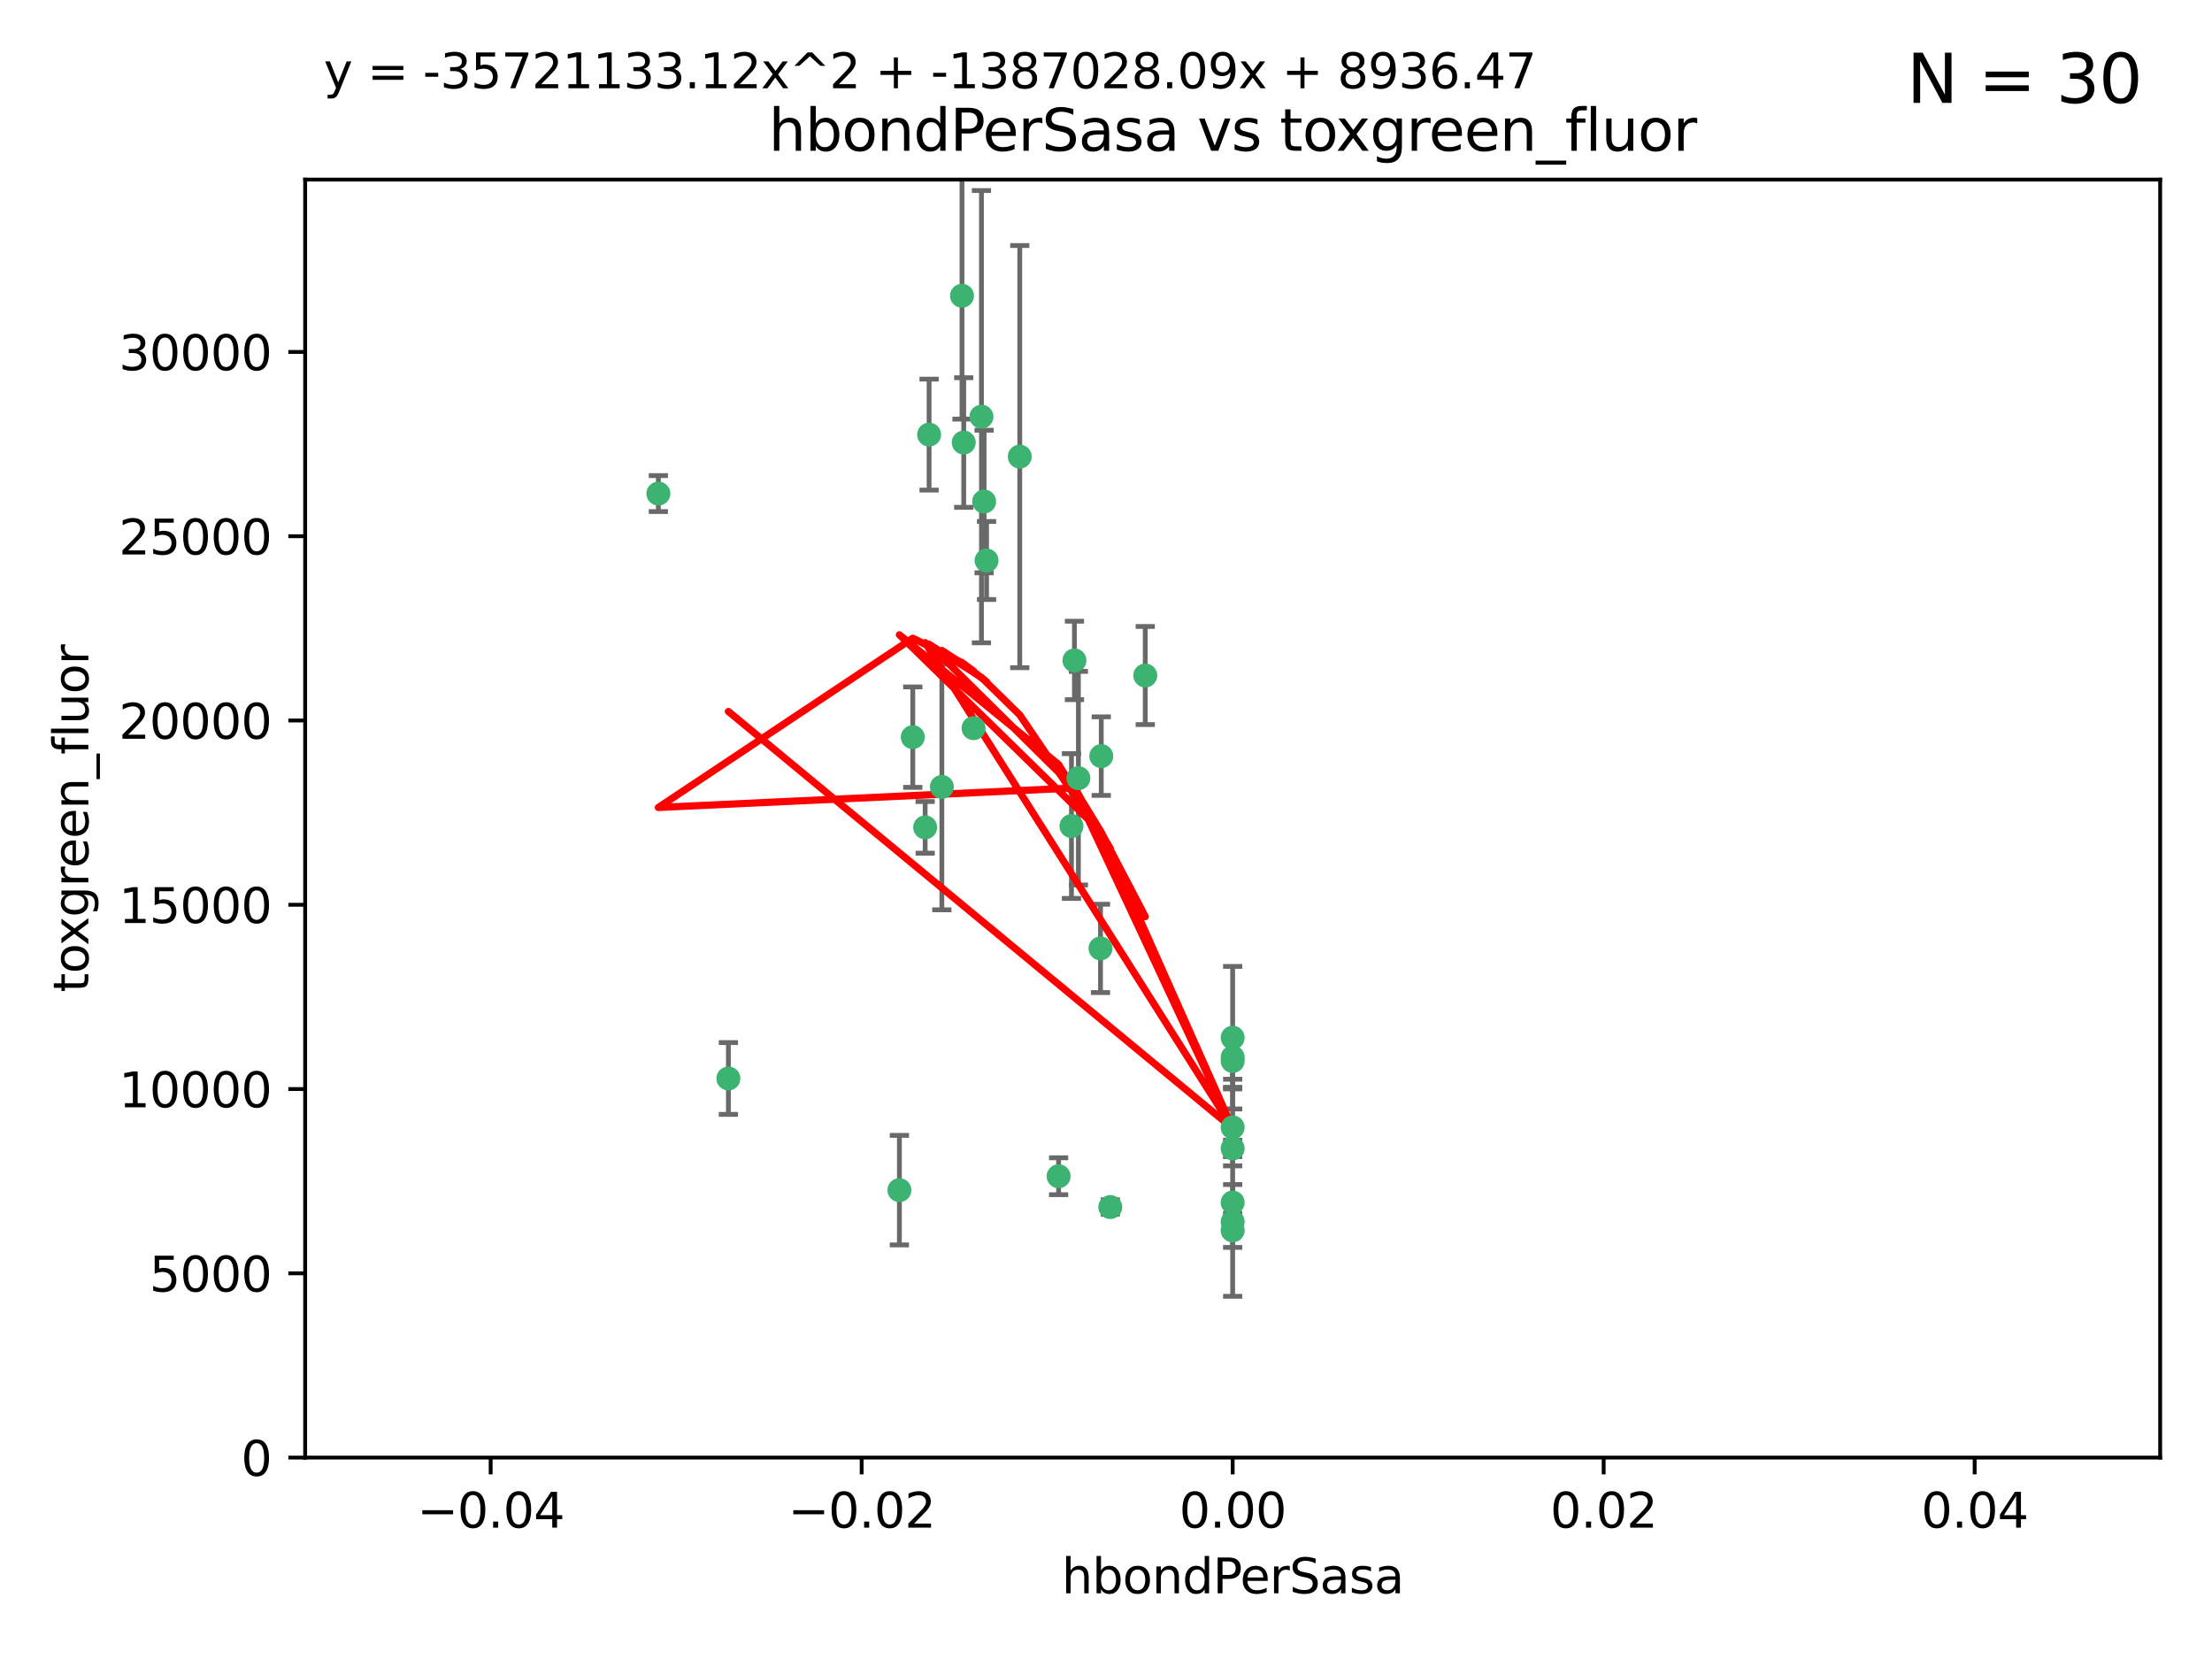 <?xml version="1.0" encoding="utf-8" standalone="no"?>
<!DOCTYPE svg PUBLIC "-//W3C//DTD SVG 1.1//EN"
  "http://www.w3.org/Graphics/SVG/1.1/DTD/svg11.dtd">
<svg xmlns:xlink="http://www.w3.org/1999/xlink" width="460.8pt" height="345.6pt" viewBox="0 0 460.8 345.6" xmlns="http://www.w3.org/2000/svg" version="1.1">
 <defs>
  <style type="text/css">*{stroke-linejoin: round; stroke-linecap: butt}</style>
 </defs>
 <g id="figure_1">
  <g id="patch_1">
   <path d="M 0 345.6 
L 460.8 345.6 
L 460.8 0 
L 0 0 
z
" style="fill: #ffffff"/>
  </g>
  <g id="axes_1">
   <g id="patch_2">
    <path d="M 63.571 303.64 
L 450 303.64 
L 450 37.411 
L 63.571 37.411 
z
" style="fill: #ffffff"/>
   </g>
   <g id="PathCollection_1">
    <defs>
     <path id="m0cd41b488f" d="M 0 1.118 
C 0.297 1.118 0.581 1 0.791 0.791 
C 1 0.581 1.118 0.297 1.118 0 
C 1.118 -0.297 1 -0.581 0.791 -0.791 
C 0.581 -1 0.297 -1.118 0 -1.118 
C -0.297 -1.118 -0.581 -1 -0.791 -0.791 
C -1 -0.581 -1.118 -0.297 -1.118 0 
C -1.118 0.297 -1 0.581 -0.791 0.791 
C -0.581 1 -0.297 1.118 0 1.118 
z
" style="stroke: #3cb371"/>
    </defs>
    <g clip-path="url(#pc33c1c8385)">
     <use xlink:href="#m0cd41b488f" x="200.763" y="92.187" style="fill: #3cb371; stroke: #3cb371"/>
     <use xlink:href="#m0cd41b488f" x="202.808" y="151.693" style="fill: #3cb371; stroke: #3cb371"/>
     <use xlink:href="#m0cd41b488f" x="196.206" y="163.936" style="fill: #3cb371; stroke: #3cb371"/>
     <use xlink:href="#m0cd41b488f" x="205.007" y="104.476" style="fill: #3cb371; stroke: #3cb371"/>
     <use xlink:href="#m0cd41b488f" x="205.518" y="116.762" style="fill: #3cb371; stroke: #3cb371"/>
     <use xlink:href="#m0cd41b488f" x="200.398" y="61.614" style="fill: #3cb371; stroke: #3cb371"/>
     <use xlink:href="#m0cd41b488f" x="190.148" y="153.559" style="fill: #3cb371; stroke: #3cb371"/>
     <use xlink:href="#m0cd41b488f" x="137.148" y="102.821" style="fill: #3cb371; stroke: #3cb371"/>
     <use xlink:href="#m0cd41b488f" x="223.825" y="137.58" style="fill: #3cb371; stroke: #3cb371"/>
     <use xlink:href="#m0cd41b488f" x="193.547" y="90.534" style="fill: #3cb371; stroke: #3cb371"/>
     <use xlink:href="#m0cd41b488f" x="204.456" y="86.8" style="fill: #3cb371; stroke: #3cb371"/>
     <use xlink:href="#m0cd41b488f" x="212.436" y="95.121" style="fill: #3cb371; stroke: #3cb371"/>
     <use xlink:href="#m0cd41b488f" x="231.293" y="251.452" style="fill: #3cb371; stroke: #3cb371"/>
     <use xlink:href="#m0cd41b488f" x="220.527" y="245.034" style="fill: #3cb371; stroke: #3cb371"/>
     <use xlink:href="#m0cd41b488f" x="187.361" y="247.93" style="fill: #3cb371; stroke: #3cb371"/>
     <use xlink:href="#m0cd41b488f" x="229.414" y="157.513" style="fill: #3cb371; stroke: #3cb371"/>
     <use xlink:href="#m0cd41b488f" x="223.205" y="172.082" style="fill: #3cb371; stroke: #3cb371"/>
     <use xlink:href="#m0cd41b488f" x="256.786" y="234.855" style="fill: #3cb371; stroke: #3cb371"/>
     <use xlink:href="#m0cd41b488f" x="192.729" y="172.356" style="fill: #3cb371; stroke: #3cb371"/>
     <use xlink:href="#m0cd41b488f" x="256.786" y="254.514" style="fill: #3cb371; stroke: #3cb371"/>
     <use xlink:href="#m0cd41b488f" x="256.786" y="216.17" style="fill: #3cb371; stroke: #3cb371"/>
     <use xlink:href="#m0cd41b488f" x="224.65" y="162.105" style="fill: #3cb371; stroke: #3cb371"/>
     <use xlink:href="#m0cd41b488f" x="238.58" y="140.722" style="fill: #3cb371; stroke: #3cb371"/>
     <use xlink:href="#m0cd41b488f" x="229.252" y="197.571" style="fill: #3cb371; stroke: #3cb371"/>
     <use xlink:href="#m0cd41b488f" x="256.786" y="221.023" style="fill: #3cb371; stroke: #3cb371"/>
     <use xlink:href="#m0cd41b488f" x="151.737" y="224.667" style="fill: #3cb371; stroke: #3cb371"/>
     <use xlink:href="#m0cd41b488f" x="256.786" y="239.234" style="fill: #3cb371; stroke: #3cb371"/>
     <use xlink:href="#m0cd41b488f" x="256.786" y="250.509" style="fill: #3cb371; stroke: #3cb371"/>
     <use xlink:href="#m0cd41b488f" x="256.786" y="220.252" style="fill: #3cb371; stroke: #3cb371"/>
     <use xlink:href="#m0cd41b488f" x="256.786" y="256.316" style="fill: #3cb371; stroke: #3cb371"/>
    </g>
   </g>
   <g id="matplotlib.axis_1">
    <g id="xtick_1">
     <g id="line2d_1">
      <defs>
       <path id="md365353fd5" d="M 0 0 
L 0 3.5 
" style="stroke: #000000; stroke-width: 0.8"/>
      </defs>
      <g>
       <use xlink:href="#md365353fd5" x="102.214" y="303.64" style="stroke: #000000; stroke-width: 0.8"/>
      </g>
     </g>
     <g id="text_1">
      <!-- −0.04 -->
      <g transform="translate(86.891 318.238)scale(0.1 -0.1)">
       <defs>
        <path id="DejaVuSans-2212" d="M 678 2272 
L 4684 2272 
L 4684 1741 
L 678 1741 
L 678 2272 
z
" transform="scale(0.016)"/>
        <path id="DejaVuSans-30" d="M 2034 4250 
Q 1547 4250 1301 3770 
Q 1056 3291 1056 2328 
Q 1056 1369 1301 889 
Q 1547 409 2034 409 
Q 2525 409 2770 889 
Q 3016 1369 3016 2328 
Q 3016 3291 2770 3770 
Q 2525 4250 2034 4250 
z
M 2034 4750 
Q 2819 4750 3233 4129 
Q 3647 3509 3647 2328 
Q 3647 1150 3233 529 
Q 2819 -91 2034 -91 
Q 1250 -91 836 529 
Q 422 1150 422 2328 
Q 422 3509 836 4129 
Q 1250 4750 2034 4750 
z
" transform="scale(0.016)"/>
        <path id="DejaVuSans-2e" d="M 684 794 
L 1344 794 
L 1344 0 
L 684 0 
L 684 794 
z
" transform="scale(0.016)"/>
        <path id="DejaVuSans-34" d="M 2419 4116 
L 825 1625 
L 2419 1625 
L 2419 4116 
z
M 2253 4666 
L 3047 4666 
L 3047 1625 
L 3713 1625 
L 3713 1100 
L 3047 1100 
L 3047 0 
L 2419 0 
L 2419 1100 
L 313 1100 
L 313 1709 
L 2253 4666 
z
" transform="scale(0.016)"/>
       </defs>
       <use xlink:href="#DejaVuSans-2212"/>
       <use xlink:href="#DejaVuSans-30" x="83.789"/>
       <use xlink:href="#DejaVuSans-2e" x="147.412"/>
       <use xlink:href="#DejaVuSans-30" x="179.199"/>
       <use xlink:href="#DejaVuSans-34" x="242.822"/>
      </g>
     </g>
    </g>
    <g id="xtick_2">
     <g id="line2d_2">
      <g>
       <use xlink:href="#md365353fd5" x="179.5" y="303.64" style="stroke: #000000; stroke-width: 0.8"/>
      </g>
     </g>
     <g id="text_2">
      <!-- −0.02 -->
      <g transform="translate(164.177 318.238)scale(0.1 -0.1)">
       <defs>
        <path id="DejaVuSans-32" d="M 1228 531 
L 3431 531 
L 3431 0 
L 469 0 
L 469 531 
Q 828 903 1448 1529 
Q 2069 2156 2228 2338 
Q 2531 2678 2651 2914 
Q 2772 3150 2772 3378 
Q 2772 3750 2511 3984 
Q 2250 4219 1831 4219 
Q 1534 4219 1204 4116 
Q 875 4013 500 3803 
L 500 4441 
Q 881 4594 1212 4672 
Q 1544 4750 1819 4750 
Q 2544 4750 2975 4387 
Q 3406 4025 3406 3419 
Q 3406 3131 3298 2873 
Q 3191 2616 2906 2266 
Q 2828 2175 2409 1742 
Q 1991 1309 1228 531 
z
" transform="scale(0.016)"/>
       </defs>
       <use xlink:href="#DejaVuSans-2212"/>
       <use xlink:href="#DejaVuSans-30" x="83.789"/>
       <use xlink:href="#DejaVuSans-2e" x="147.412"/>
       <use xlink:href="#DejaVuSans-30" x="179.199"/>
       <use xlink:href="#DejaVuSans-32" x="242.822"/>
      </g>
     </g>
    </g>
    <g id="xtick_3">
     <g id="line2d_3">
      <g>
       <use xlink:href="#md365353fd5" x="256.786" y="303.64" style="stroke: #000000; stroke-width: 0.8"/>
      </g>
     </g>
     <g id="text_3">
      <!-- 0.00 -->
      <g transform="translate(245.653 318.238)scale(0.1 -0.1)">
       <use xlink:href="#DejaVuSans-30"/>
       <use xlink:href="#DejaVuSans-2e" x="63.623"/>
       <use xlink:href="#DejaVuSans-30" x="95.41"/>
       <use xlink:href="#DejaVuSans-30" x="159.033"/>
      </g>
     </g>
    </g>
    <g id="xtick_4">
     <g id="line2d_4">
      <g>
       <use xlink:href="#md365353fd5" x="334.071" y="303.64" style="stroke: #000000; stroke-width: 0.8"/>
      </g>
     </g>
     <g id="text_4">
      <!-- 0.02 -->
      <g transform="translate(322.939 318.238)scale(0.1 -0.1)">
       <use xlink:href="#DejaVuSans-30"/>
       <use xlink:href="#DejaVuSans-2e" x="63.623"/>
       <use xlink:href="#DejaVuSans-30" x="95.41"/>
       <use xlink:href="#DejaVuSans-32" x="159.033"/>
      </g>
     </g>
    </g>
    <g id="xtick_5">
     <g id="line2d_5">
      <g>
       <use xlink:href="#md365353fd5" x="411.357" y="303.64" style="stroke: #000000; stroke-width: 0.8"/>
      </g>
     </g>
     <g id="text_5">
      <!-- 0.04 -->
      <g transform="translate(400.224 318.238)scale(0.1 -0.1)">
       <use xlink:href="#DejaVuSans-30"/>
       <use xlink:href="#DejaVuSans-2e" x="63.623"/>
       <use xlink:href="#DejaVuSans-30" x="95.41"/>
       <use xlink:href="#DejaVuSans-34" x="159.033"/>
      </g>
     </g>
    </g>
    <g id="text_6">
     <!-- hbondPerSasa -->
     <g transform="translate(221.168 331.917)scale(0.1 -0.1)">
      <defs>
       <path id="DejaVuSans-68" d="M 3513 2113 
L 3513 0 
L 2938 0 
L 2938 2094 
Q 2938 2591 2744 2837 
Q 2550 3084 2163 3084 
Q 1697 3084 1428 2787 
Q 1159 2491 1159 1978 
L 1159 0 
L 581 0 
L 581 4863 
L 1159 4863 
L 1159 2956 
Q 1366 3272 1645 3428 
Q 1925 3584 2291 3584 
Q 2894 3584 3203 3211 
Q 3513 2838 3513 2113 
z
" transform="scale(0.016)"/>
       <path id="DejaVuSans-62" d="M 3116 1747 
Q 3116 2381 2855 2742 
Q 2594 3103 2138 3103 
Q 1681 3103 1420 2742 
Q 1159 2381 1159 1747 
Q 1159 1113 1420 752 
Q 1681 391 2138 391 
Q 2594 391 2855 752 
Q 3116 1113 3116 1747 
z
M 1159 2969 
Q 1341 3281 1617 3432 
Q 1894 3584 2278 3584 
Q 2916 3584 3314 3078 
Q 3713 2572 3713 1747 
Q 3713 922 3314 415 
Q 2916 -91 2278 -91 
Q 1894 -91 1617 61 
Q 1341 213 1159 525 
L 1159 0 
L 581 0 
L 581 4863 
L 1159 4863 
L 1159 2969 
z
" transform="scale(0.016)"/>
       <path id="DejaVuSans-6f" d="M 1959 3097 
Q 1497 3097 1228 2736 
Q 959 2375 959 1747 
Q 959 1119 1226 758 
Q 1494 397 1959 397 
Q 2419 397 2687 759 
Q 2956 1122 2956 1747 
Q 2956 2369 2687 2733 
Q 2419 3097 1959 3097 
z
M 1959 3584 
Q 2709 3584 3137 3096 
Q 3566 2609 3566 1747 
Q 3566 888 3137 398 
Q 2709 -91 1959 -91 
Q 1206 -91 779 398 
Q 353 888 353 1747 
Q 353 2609 779 3096 
Q 1206 3584 1959 3584 
z
" transform="scale(0.016)"/>
       <path id="DejaVuSans-6e" d="M 3513 2113 
L 3513 0 
L 2938 0 
L 2938 2094 
Q 2938 2591 2744 2837 
Q 2550 3084 2163 3084 
Q 1697 3084 1428 2787 
Q 1159 2491 1159 1978 
L 1159 0 
L 581 0 
L 581 3500 
L 1159 3500 
L 1159 2956 
Q 1366 3272 1645 3428 
Q 1925 3584 2291 3584 
Q 2894 3584 3203 3211 
Q 3513 2838 3513 2113 
z
" transform="scale(0.016)"/>
       <path id="DejaVuSans-64" d="M 2906 2969 
L 2906 4863 
L 3481 4863 
L 3481 0 
L 2906 0 
L 2906 525 
Q 2725 213 2448 61 
Q 2172 -91 1784 -91 
Q 1150 -91 751 415 
Q 353 922 353 1747 
Q 353 2572 751 3078 
Q 1150 3584 1784 3584 
Q 2172 3584 2448 3432 
Q 2725 3281 2906 2969 
z
M 947 1747 
Q 947 1113 1208 752 
Q 1469 391 1925 391 
Q 2381 391 2643 752 
Q 2906 1113 2906 1747 
Q 2906 2381 2643 2742 
Q 2381 3103 1925 3103 
Q 1469 3103 1208 2742 
Q 947 2381 947 1747 
z
" transform="scale(0.016)"/>
       <path id="DejaVuSans-50" d="M 1259 4147 
L 1259 2394 
L 2053 2394 
Q 2494 2394 2734 2622 
Q 2975 2850 2975 3272 
Q 2975 3691 2734 3919 
Q 2494 4147 2053 4147 
L 1259 4147 
z
M 628 4666 
L 2053 4666 
Q 2838 4666 3239 4311 
Q 3641 3956 3641 3272 
Q 3641 2581 3239 2228 
Q 2838 1875 2053 1875 
L 1259 1875 
L 1259 0 
L 628 0 
L 628 4666 
z
" transform="scale(0.016)"/>
       <path id="DejaVuSans-65" d="M 3597 1894 
L 3597 1613 
L 953 1613 
Q 991 1019 1311 708 
Q 1631 397 2203 397 
Q 2534 397 2845 478 
Q 3156 559 3463 722 
L 3463 178 
Q 3153 47 2828 -22 
Q 2503 -91 2169 -91 
Q 1331 -91 842 396 
Q 353 884 353 1716 
Q 353 2575 817 3079 
Q 1281 3584 2069 3584 
Q 2775 3584 3186 3129 
Q 3597 2675 3597 1894 
z
M 3022 2063 
Q 3016 2534 2758 2815 
Q 2500 3097 2075 3097 
Q 1594 3097 1305 2825 
Q 1016 2553 972 2059 
L 3022 2063 
z
" transform="scale(0.016)"/>
       <path id="DejaVuSans-72" d="M 2631 2963 
Q 2534 3019 2420 3045 
Q 2306 3072 2169 3072 
Q 1681 3072 1420 2755 
Q 1159 2438 1159 1844 
L 1159 0 
L 581 0 
L 581 3500 
L 1159 3500 
L 1159 2956 
Q 1341 3275 1631 3429 
Q 1922 3584 2338 3584 
Q 2397 3584 2469 3576 
Q 2541 3569 2628 3553 
L 2631 2963 
z
" transform="scale(0.016)"/>
       <path id="DejaVuSans-53" d="M 3425 4513 
L 3425 3897 
Q 3066 4069 2747 4153 
Q 2428 4238 2131 4238 
Q 1616 4238 1336 4038 
Q 1056 3838 1056 3469 
Q 1056 3159 1242 3001 
Q 1428 2844 1947 2747 
L 2328 2669 
Q 3034 2534 3370 2195 
Q 3706 1856 3706 1288 
Q 3706 609 3251 259 
Q 2797 -91 1919 -91 
Q 1588 -91 1214 -16 
Q 841 59 441 206 
L 441 856 
Q 825 641 1194 531 
Q 1563 422 1919 422 
Q 2459 422 2753 634 
Q 3047 847 3047 1241 
Q 3047 1584 2836 1778 
Q 2625 1972 2144 2069 
L 1759 2144 
Q 1053 2284 737 2584 
Q 422 2884 422 3419 
Q 422 4038 858 4394 
Q 1294 4750 2059 4750 
Q 2388 4750 2728 4690 
Q 3069 4631 3425 4513 
z
" transform="scale(0.016)"/>
       <path id="DejaVuSans-61" d="M 2194 1759 
Q 1497 1759 1228 1600 
Q 959 1441 959 1056 
Q 959 750 1161 570 
Q 1363 391 1709 391 
Q 2188 391 2477 730 
Q 2766 1069 2766 1631 
L 2766 1759 
L 2194 1759 
z
M 3341 1997 
L 3341 0 
L 2766 0 
L 2766 531 
Q 2569 213 2275 61 
Q 1981 -91 1556 -91 
Q 1019 -91 701 211 
Q 384 513 384 1019 
Q 384 1609 779 1909 
Q 1175 2209 1959 2209 
L 2766 2209 
L 2766 2266 
Q 2766 2663 2505 2880 
Q 2244 3097 1772 3097 
Q 1472 3097 1187 3025 
Q 903 2953 641 2809 
L 641 3341 
Q 956 3463 1253 3523 
Q 1550 3584 1831 3584 
Q 2591 3584 2966 3190 
Q 3341 2797 3341 1997 
z
" transform="scale(0.016)"/>
       <path id="DejaVuSans-73" d="M 2834 3397 
L 2834 2853 
Q 2591 2978 2328 3040 
Q 2066 3103 1784 3103 
Q 1356 3103 1142 2972 
Q 928 2841 928 2578 
Q 928 2378 1081 2264 
Q 1234 2150 1697 2047 
L 1894 2003 
Q 2506 1872 2764 1633 
Q 3022 1394 3022 966 
Q 3022 478 2636 193 
Q 2250 -91 1575 -91 
Q 1294 -91 989 -36 
Q 684 19 347 128 
L 347 722 
Q 666 556 975 473 
Q 1284 391 1588 391 
Q 1994 391 2212 530 
Q 2431 669 2431 922 
Q 2431 1156 2273 1281 
Q 2116 1406 1581 1522 
L 1381 1569 
Q 847 1681 609 1914 
Q 372 2147 372 2553 
Q 372 3047 722 3315 
Q 1072 3584 1716 3584 
Q 2034 3584 2315 3537 
Q 2597 3491 2834 3397 
z
" transform="scale(0.016)"/>
      </defs>
      <use xlink:href="#DejaVuSans-68"/>
      <use xlink:href="#DejaVuSans-62" x="63.379"/>
      <use xlink:href="#DejaVuSans-6f" x="126.855"/>
      <use xlink:href="#DejaVuSans-6e" x="188.037"/>
      <use xlink:href="#DejaVuSans-64" x="251.416"/>
      <use xlink:href="#DejaVuSans-50" x="314.893"/>
      <use xlink:href="#DejaVuSans-65" x="371.57"/>
      <use xlink:href="#DejaVuSans-72" x="433.094"/>
      <use xlink:href="#DejaVuSans-53" x="474.207"/>
      <use xlink:href="#DejaVuSans-61" x="537.684"/>
      <use xlink:href="#DejaVuSans-73" x="598.963"/>
      <use xlink:href="#DejaVuSans-61" x="651.062"/>
     </g>
    </g>
   </g>
   <g id="matplotlib.axis_2">
    <g id="ytick_1">
     <g id="line2d_6">
      <defs>
       <path id="m3ab02317d0" d="M 0 0 
L -3.5 0 
" style="stroke: #000000; stroke-width: 0.8"/>
      </defs>
      <g>
       <use xlink:href="#m3ab02317d0" x="63.571" y="303.64" style="stroke: #000000; stroke-width: 0.8"/>
      </g>
     </g>
     <g id="text_7">
      <!-- 0 -->
      <g transform="translate(50.209 307.439)scale(0.1 -0.1)">
       <use xlink:href="#DejaVuSans-30"/>
      </g>
     </g>
    </g>
    <g id="ytick_2">
     <g id="line2d_7">
      <g>
       <use xlink:href="#m3ab02317d0" x="63.571" y="265.253" style="stroke: #000000; stroke-width: 0.8"/>
      </g>
     </g>
     <g id="text_8">
      <!-- 5000 -->
      <g transform="translate(31.121 269.052)scale(0.1 -0.1)">
       <defs>
        <path id="DejaVuSans-35" d="M 691 4666 
L 3169 4666 
L 3169 4134 
L 1269 4134 
L 1269 2991 
Q 1406 3038 1543 3061 
Q 1681 3084 1819 3084 
Q 2600 3084 3056 2656 
Q 3513 2228 3513 1497 
Q 3513 744 3044 326 
Q 2575 -91 1722 -91 
Q 1428 -91 1123 -41 
Q 819 9 494 109 
L 494 744 
Q 775 591 1075 516 
Q 1375 441 1709 441 
Q 2250 441 2565 725 
Q 2881 1009 2881 1497 
Q 2881 1984 2565 2268 
Q 2250 2553 1709 2553 
Q 1456 2553 1204 2497 
Q 953 2441 691 2322 
L 691 4666 
z
" transform="scale(0.016)"/>
       </defs>
       <use xlink:href="#DejaVuSans-35"/>
       <use xlink:href="#DejaVuSans-30" x="63.623"/>
       <use xlink:href="#DejaVuSans-30" x="127.246"/>
       <use xlink:href="#DejaVuSans-30" x="190.869"/>
      </g>
     </g>
    </g>
    <g id="ytick_3">
     <g id="line2d_8">
      <g>
       <use xlink:href="#m3ab02317d0" x="63.571" y="226.866" style="stroke: #000000; stroke-width: 0.8"/>
      </g>
     </g>
     <g id="text_9">
      <!-- 10000 -->
      <g transform="translate(24.759 230.665)scale(0.1 -0.1)">
       <defs>
        <path id="DejaVuSans-31" d="M 794 531 
L 1825 531 
L 1825 4091 
L 703 3866 
L 703 4441 
L 1819 4666 
L 2450 4666 
L 2450 531 
L 3481 531 
L 3481 0 
L 794 0 
L 794 531 
z
" transform="scale(0.016)"/>
       </defs>
       <use xlink:href="#DejaVuSans-31"/>
       <use xlink:href="#DejaVuSans-30" x="63.623"/>
       <use xlink:href="#DejaVuSans-30" x="127.246"/>
       <use xlink:href="#DejaVuSans-30" x="190.869"/>
       <use xlink:href="#DejaVuSans-30" x="254.492"/>
      </g>
     </g>
    </g>
    <g id="ytick_4">
     <g id="line2d_9">
      <g>
       <use xlink:href="#m3ab02317d0" x="63.571" y="188.479" style="stroke: #000000; stroke-width: 0.8"/>
      </g>
     </g>
     <g id="text_10">
      <!-- 15000 -->
      <g transform="translate(24.759 192.278)scale(0.1 -0.1)">
       <use xlink:href="#DejaVuSans-31"/>
       <use xlink:href="#DejaVuSans-35" x="63.623"/>
       <use xlink:href="#DejaVuSans-30" x="127.246"/>
       <use xlink:href="#DejaVuSans-30" x="190.869"/>
       <use xlink:href="#DejaVuSans-30" x="254.492"/>
      </g>
     </g>
    </g>
    <g id="ytick_5">
     <g id="line2d_10">
      <g>
       <use xlink:href="#m3ab02317d0" x="63.571" y="150.092" style="stroke: #000000; stroke-width: 0.8"/>
      </g>
     </g>
     <g id="text_11">
      <!-- 20000 -->
      <g transform="translate(24.759 153.891)scale(0.1 -0.1)">
       <use xlink:href="#DejaVuSans-32"/>
       <use xlink:href="#DejaVuSans-30" x="63.623"/>
       <use xlink:href="#DejaVuSans-30" x="127.246"/>
       <use xlink:href="#DejaVuSans-30" x="190.869"/>
       <use xlink:href="#DejaVuSans-30" x="254.492"/>
      </g>
     </g>
    </g>
    <g id="ytick_6">
     <g id="line2d_11">
      <g>
       <use xlink:href="#m3ab02317d0" x="63.571" y="111.705" style="stroke: #000000; stroke-width: 0.8"/>
      </g>
     </g>
     <g id="text_12">
      <!-- 25000 -->
      <g transform="translate(24.759 115.504)scale(0.1 -0.1)">
       <use xlink:href="#DejaVuSans-32"/>
       <use xlink:href="#DejaVuSans-35" x="63.623"/>
       <use xlink:href="#DejaVuSans-30" x="127.246"/>
       <use xlink:href="#DejaVuSans-30" x="190.869"/>
       <use xlink:href="#DejaVuSans-30" x="254.492"/>
      </g>
     </g>
    </g>
    <g id="ytick_7">
     <g id="line2d_12">
      <g>
       <use xlink:href="#m3ab02317d0" x="63.571" y="73.317" style="stroke: #000000; stroke-width: 0.8"/>
      </g>
     </g>
     <g id="text_13">
      <!-- 30000 -->
      <g transform="translate(24.759 77.117)scale(0.1 -0.1)">
       <defs>
        <path id="DejaVuSans-33" d="M 2597 2516 
Q 3050 2419 3304 2112 
Q 3559 1806 3559 1356 
Q 3559 666 3084 287 
Q 2609 -91 1734 -91 
Q 1441 -91 1130 -33 
Q 819 25 488 141 
L 488 750 
Q 750 597 1062 519 
Q 1375 441 1716 441 
Q 2309 441 2620 675 
Q 2931 909 2931 1356 
Q 2931 1769 2642 2001 
Q 2353 2234 1838 2234 
L 1294 2234 
L 1294 2753 
L 1863 2753 
Q 2328 2753 2575 2939 
Q 2822 3125 2822 3475 
Q 2822 3834 2567 4026 
Q 2313 4219 1838 4219 
Q 1578 4219 1281 4162 
Q 984 4106 628 3988 
L 628 4550 
Q 988 4650 1302 4700 
Q 1616 4750 1894 4750 
Q 2613 4750 3031 4423 
Q 3450 4097 3450 3541 
Q 3450 3153 3228 2886 
Q 3006 2619 2597 2516 
z
" transform="scale(0.016)"/>
       </defs>
       <use xlink:href="#DejaVuSans-33"/>
       <use xlink:href="#DejaVuSans-30" x="63.623"/>
       <use xlink:href="#DejaVuSans-30" x="127.246"/>
       <use xlink:href="#DejaVuSans-30" x="190.869"/>
       <use xlink:href="#DejaVuSans-30" x="254.492"/>
      </g>
     </g>
    </g>
    <g id="text_14">
     <!-- toxgreen_fluor -->
     <g transform="translate(18.401 206.72)rotate(-90)scale(0.1 -0.1)">
      <defs>
       <path id="DejaVuSans-74" d="M 1172 4494 
L 1172 3500 
L 2356 3500 
L 2356 3053 
L 1172 3053 
L 1172 1153 
Q 1172 725 1289 603 
Q 1406 481 1766 481 
L 2356 481 
L 2356 0 
L 1766 0 
Q 1100 0 847 248 
Q 594 497 594 1153 
L 594 3053 
L 172 3053 
L 172 3500 
L 594 3500 
L 594 4494 
L 1172 4494 
z
" transform="scale(0.016)"/>
       <path id="DejaVuSans-78" d="M 3513 3500 
L 2247 1797 
L 3578 0 
L 2900 0 
L 1881 1375 
L 863 0 
L 184 0 
L 1544 1831 
L 300 3500 
L 978 3500 
L 1906 2253 
L 2834 3500 
L 3513 3500 
z
" transform="scale(0.016)"/>
       <path id="DejaVuSans-67" d="M 2906 1791 
Q 2906 2416 2648 2759 
Q 2391 3103 1925 3103 
Q 1463 3103 1205 2759 
Q 947 2416 947 1791 
Q 947 1169 1205 825 
Q 1463 481 1925 481 
Q 2391 481 2648 825 
Q 2906 1169 2906 1791 
z
M 3481 434 
Q 3481 -459 3084 -895 
Q 2688 -1331 1869 -1331 
Q 1566 -1331 1297 -1286 
Q 1028 -1241 775 -1147 
L 775 -588 
Q 1028 -725 1275 -790 
Q 1522 -856 1778 -856 
Q 2344 -856 2625 -561 
Q 2906 -266 2906 331 
L 2906 616 
Q 2728 306 2450 153 
Q 2172 0 1784 0 
Q 1141 0 747 490 
Q 353 981 353 1791 
Q 353 2603 747 3093 
Q 1141 3584 1784 3584 
Q 2172 3584 2450 3431 
Q 2728 3278 2906 2969 
L 2906 3500 
L 3481 3500 
L 3481 434 
z
" transform="scale(0.016)"/>
       <path id="DejaVuSans-5f" d="M 3263 -1063 
L 3263 -1509 
L -63 -1509 
L -63 -1063 
L 3263 -1063 
z
" transform="scale(0.016)"/>
       <path id="DejaVuSans-66" d="M 2375 4863 
L 2375 4384 
L 1825 4384 
Q 1516 4384 1395 4259 
Q 1275 4134 1275 3809 
L 1275 3500 
L 2222 3500 
L 2222 3053 
L 1275 3053 
L 1275 0 
L 697 0 
L 697 3053 
L 147 3053 
L 147 3500 
L 697 3500 
L 697 3744 
Q 697 4328 969 4595 
Q 1241 4863 1831 4863 
L 2375 4863 
z
" transform="scale(0.016)"/>
       <path id="DejaVuSans-6c" d="M 603 4863 
L 1178 4863 
L 1178 0 
L 603 0 
L 603 4863 
z
" transform="scale(0.016)"/>
       <path id="DejaVuSans-75" d="M 544 1381 
L 544 3500 
L 1119 3500 
L 1119 1403 
Q 1119 906 1312 657 
Q 1506 409 1894 409 
Q 2359 409 2629 706 
Q 2900 1003 2900 1516 
L 2900 3500 
L 3475 3500 
L 3475 0 
L 2900 0 
L 2900 538 
Q 2691 219 2414 64 
Q 2138 -91 1772 -91 
Q 1169 -91 856 284 
Q 544 659 544 1381 
z
M 1991 3584 
L 1991 3584 
z
" transform="scale(0.016)"/>
      </defs>
      <use xlink:href="#DejaVuSans-74"/>
      <use xlink:href="#DejaVuSans-6f" x="39.209"/>
      <use xlink:href="#DejaVuSans-78" x="97.266"/>
      <use xlink:href="#DejaVuSans-67" x="156.445"/>
      <use xlink:href="#DejaVuSans-72" x="219.922"/>
      <use xlink:href="#DejaVuSans-65" x="258.785"/>
      <use xlink:href="#DejaVuSans-65" x="320.309"/>
      <use xlink:href="#DejaVuSans-6e" x="381.832"/>
      <use xlink:href="#DejaVuSans-5f" x="445.211"/>
      <use xlink:href="#DejaVuSans-66" x="495.211"/>
      <use xlink:href="#DejaVuSans-6c" x="530.416"/>
      <use xlink:href="#DejaVuSans-75" x="558.199"/>
      <use xlink:href="#DejaVuSans-6f" x="621.578"/>
      <use xlink:href="#DejaVuSans-72" x="682.76"/>
     </g>
    </g>
   </g>
   <g id="LineCollection_1">
    <path d="M 200.763 105.69 
L 200.763 78.685 
" clip-path="url(#pc33c1c8385)" style="fill: none; stroke: #696969"/>
    <path d="M 202.808 152.217 
L 202.808 151.168 
" clip-path="url(#pc33c1c8385)" style="fill: none; stroke: #696969"/>
    <path d="M 196.206 189.529 
L 196.206 138.343 
" clip-path="url(#pc33c1c8385)" style="fill: none; stroke: #696969"/>
    <path d="M 205.007 119.328 
L 205.007 89.623 
" clip-path="url(#pc33c1c8385)" style="fill: none; stroke: #696969"/>
    <path d="M 205.518 124.89 
L 205.518 108.635 
" clip-path="url(#pc33c1c8385)" style="fill: none; stroke: #696969"/>
    <path d="M 200.398 87.306 
L 200.398 35.922 
" clip-path="url(#pc33c1c8385)" style="fill: none; stroke: #696969"/>
    <path d="M 190.148 164.019 
L 190.148 143.098 
" clip-path="url(#pc33c1c8385)" style="fill: none; stroke: #696969"/>
    <path d="M 137.148 106.565 
L 137.148 99.077 
" clip-path="url(#pc33c1c8385)" style="fill: none; stroke: #696969"/>
    <path d="M 223.825 145.75 
L 223.825 129.411 
" clip-path="url(#pc33c1c8385)" style="fill: none; stroke: #696969"/>
    <path d="M 193.547 102.091 
L 193.547 78.978 
" clip-path="url(#pc33c1c8385)" style="fill: none; stroke: #696969"/>
    <path d="M 204.456 133.906 
L 204.456 39.694 
" clip-path="url(#pc33c1c8385)" style="fill: none; stroke: #696969"/>
    <path d="M 212.436 139.091 
L 212.436 51.151 
" clip-path="url(#pc33c1c8385)" style="fill: none; stroke: #696969"/>
    <path d="M 231.293 252.966 
L 231.293 249.939 
" clip-path="url(#pc33c1c8385)" style="fill: none; stroke: #696969"/>
    <path d="M 220.527 248.879 
L 220.527 241.19 
" clip-path="url(#pc33c1c8385)" style="fill: none; stroke: #696969"/>
    <path d="M 187.361 259.34 
L 187.361 236.521 
" clip-path="url(#pc33c1c8385)" style="fill: none; stroke: #696969"/>
    <path d="M 229.414 165.694 
L 229.414 149.332 
" clip-path="url(#pc33c1c8385)" style="fill: none; stroke: #696969"/>
    <path d="M 223.205 187.16 
L 223.205 157.004 
" clip-path="url(#pc33c1c8385)" style="fill: none; stroke: #696969"/>
    <path d="M 256.786 242.872 
L 256.786 226.838 
" clip-path="url(#pc33c1c8385)" style="fill: none; stroke: #696969"/>
    <path d="M 192.729 177.734 
L 192.729 166.978 
" clip-path="url(#pc33c1c8385)" style="fill: none; stroke: #696969"/>
    <path d="M 256.786 270.051 
L 256.786 238.978 
" clip-path="url(#pc33c1c8385)" style="fill: none; stroke: #696969"/>
    <path d="M 256.786 231.016 
L 256.786 201.324 
" clip-path="url(#pc33c1c8385)" style="fill: none; stroke: #696969"/>
    <path d="M 224.65 184.351 
L 224.65 139.86 
" clip-path="url(#pc33c1c8385)" style="fill: none; stroke: #696969"/>
    <path d="M 238.58 150.938 
L 238.58 130.506 
" clip-path="url(#pc33c1c8385)" style="fill: none; stroke: #696969"/>
    <path d="M 229.252 206.772 
L 229.252 188.371 
" clip-path="url(#pc33c1c8385)" style="fill: none; stroke: #696969"/>
    <path d="M 256.786 226.502 
L 256.786 215.543 
" clip-path="url(#pc33c1c8385)" style="fill: none; stroke: #696969"/>
    <path d="M 151.737 232.145 
L 151.737 217.189 
" clip-path="url(#pc33c1c8385)" style="fill: none; stroke: #696969"/>
    <path d="M 256.786 240.949 
L 256.786 237.518 
" clip-path="url(#pc33c1c8385)" style="fill: none; stroke: #696969"/>
    <path d="M 256.786 254.253 
L 256.786 246.765 
" clip-path="url(#pc33c1c8385)" style="fill: none; stroke: #696969"/>
    <path d="M 256.786 224.823 
L 256.786 215.68 
" clip-path="url(#pc33c1c8385)" style="fill: none; stroke: #696969"/>
    <path d="M 256.786 259.862 
L 256.786 252.77 
" clip-path="url(#pc33c1c8385)" style="fill: none; stroke: #696969"/>
   </g>
   <g id="line2d_13">
    <defs>
     <path id="m11ad926330" d="M 2 0 
L -2 -0 
" style="stroke: #696969"/>
    </defs>
    <g clip-path="url(#pc33c1c8385)">
     <use xlink:href="#m11ad926330" x="200.763" y="105.69" style="fill: #696969; stroke: #696969"/>
     <use xlink:href="#m11ad926330" x="202.808" y="152.217" style="fill: #696969; stroke: #696969"/>
     <use xlink:href="#m11ad926330" x="196.206" y="189.529" style="fill: #696969; stroke: #696969"/>
     <use xlink:href="#m11ad926330" x="205.007" y="119.328" style="fill: #696969; stroke: #696969"/>
     <use xlink:href="#m11ad926330" x="205.518" y="124.89" style="fill: #696969; stroke: #696969"/>
     <use xlink:href="#m11ad926330" x="200.398" y="87.306" style="fill: #696969; stroke: #696969"/>
     <use xlink:href="#m11ad926330" x="190.148" y="164.019" style="fill: #696969; stroke: #696969"/>
     <use xlink:href="#m11ad926330" x="137.148" y="106.565" style="fill: #696969; stroke: #696969"/>
     <use xlink:href="#m11ad926330" x="223.825" y="145.75" style="fill: #696969; stroke: #696969"/>
     <use xlink:href="#m11ad926330" x="193.547" y="102.091" style="fill: #696969; stroke: #696969"/>
     <use xlink:href="#m11ad926330" x="204.456" y="133.906" style="fill: #696969; stroke: #696969"/>
     <use xlink:href="#m11ad926330" x="212.436" y="139.091" style="fill: #696969; stroke: #696969"/>
     <use xlink:href="#m11ad926330" x="231.293" y="252.966" style="fill: #696969; stroke: #696969"/>
     <use xlink:href="#m11ad926330" x="220.527" y="248.879" style="fill: #696969; stroke: #696969"/>
     <use xlink:href="#m11ad926330" x="187.361" y="259.34" style="fill: #696969; stroke: #696969"/>
     <use xlink:href="#m11ad926330" x="229.414" y="165.694" style="fill: #696969; stroke: #696969"/>
     <use xlink:href="#m11ad926330" x="223.205" y="187.16" style="fill: #696969; stroke: #696969"/>
     <use xlink:href="#m11ad926330" x="256.786" y="242.872" style="fill: #696969; stroke: #696969"/>
     <use xlink:href="#m11ad926330" x="192.729" y="177.734" style="fill: #696969; stroke: #696969"/>
     <use xlink:href="#m11ad926330" x="256.786" y="270.051" style="fill: #696969; stroke: #696969"/>
     <use xlink:href="#m11ad926330" x="256.786" y="231.016" style="fill: #696969; stroke: #696969"/>
     <use xlink:href="#m11ad926330" x="224.65" y="184.351" style="fill: #696969; stroke: #696969"/>
     <use xlink:href="#m11ad926330" x="238.58" y="150.938" style="fill: #696969; stroke: #696969"/>
     <use xlink:href="#m11ad926330" x="229.252" y="206.772" style="fill: #696969; stroke: #696969"/>
     <use xlink:href="#m11ad926330" x="256.786" y="226.502" style="fill: #696969; stroke: #696969"/>
     <use xlink:href="#m11ad926330" x="151.737" y="232.145" style="fill: #696969; stroke: #696969"/>
     <use xlink:href="#m11ad926330" x="256.786" y="240.949" style="fill: #696969; stroke: #696969"/>
     <use xlink:href="#m11ad926330" x="256.786" y="254.253" style="fill: #696969; stroke: #696969"/>
     <use xlink:href="#m11ad926330" x="256.786" y="224.823" style="fill: #696969; stroke: #696969"/>
     <use xlink:href="#m11ad926330" x="256.786" y="259.862" style="fill: #696969; stroke: #696969"/>
    </g>
   </g>
   <g id="line2d_14">
    <g clip-path="url(#pc33c1c8385)">
     <use xlink:href="#m11ad926330" x="200.763" y="78.685" style="fill: #696969; stroke: #696969"/>
     <use xlink:href="#m11ad926330" x="202.808" y="151.168" style="fill: #696969; stroke: #696969"/>
     <use xlink:href="#m11ad926330" x="196.206" y="138.343" style="fill: #696969; stroke: #696969"/>
     <use xlink:href="#m11ad926330" x="205.007" y="89.623" style="fill: #696969; stroke: #696969"/>
     <use xlink:href="#m11ad926330" x="205.518" y="108.635" style="fill: #696969; stroke: #696969"/>
     <use xlink:href="#m11ad926330" x="200.398" y="35.922" style="fill: #696969; stroke: #696969"/>
     <use xlink:href="#m11ad926330" x="190.148" y="143.098" style="fill: #696969; stroke: #696969"/>
     <use xlink:href="#m11ad926330" x="137.148" y="99.077" style="fill: #696969; stroke: #696969"/>
     <use xlink:href="#m11ad926330" x="223.825" y="129.411" style="fill: #696969; stroke: #696969"/>
     <use xlink:href="#m11ad926330" x="193.547" y="78.978" style="fill: #696969; stroke: #696969"/>
     <use xlink:href="#m11ad926330" x="204.456" y="39.694" style="fill: #696969; stroke: #696969"/>
     <use xlink:href="#m11ad926330" x="212.436" y="51.151" style="fill: #696969; stroke: #696969"/>
     <use xlink:href="#m11ad926330" x="231.293" y="249.939" style="fill: #696969; stroke: #696969"/>
     <use xlink:href="#m11ad926330" x="220.527" y="241.19" style="fill: #696969; stroke: #696969"/>
     <use xlink:href="#m11ad926330" x="187.361" y="236.521" style="fill: #696969; stroke: #696969"/>
     <use xlink:href="#m11ad926330" x="229.414" y="149.332" style="fill: #696969; stroke: #696969"/>
     <use xlink:href="#m11ad926330" x="223.205" y="157.004" style="fill: #696969; stroke: #696969"/>
     <use xlink:href="#m11ad926330" x="256.786" y="226.838" style="fill: #696969; stroke: #696969"/>
     <use xlink:href="#m11ad926330" x="192.729" y="166.978" style="fill: #696969; stroke: #696969"/>
     <use xlink:href="#m11ad926330" x="256.786" y="238.978" style="fill: #696969; stroke: #696969"/>
     <use xlink:href="#m11ad926330" x="256.786" y="201.324" style="fill: #696969; stroke: #696969"/>
     <use xlink:href="#m11ad926330" x="224.65" y="139.86" style="fill: #696969; stroke: #696969"/>
     <use xlink:href="#m11ad926330" x="238.58" y="130.506" style="fill: #696969; stroke: #696969"/>
     <use xlink:href="#m11ad926330" x="229.252" y="188.371" style="fill: #696969; stroke: #696969"/>
     <use xlink:href="#m11ad926330" x="256.786" y="215.543" style="fill: #696969; stroke: #696969"/>
     <use xlink:href="#m11ad926330" x="151.737" y="217.189" style="fill: #696969; stroke: #696969"/>
     <use xlink:href="#m11ad926330" x="256.786" y="237.518" style="fill: #696969; stroke: #696969"/>
     <use xlink:href="#m11ad926330" x="256.786" y="246.765" style="fill: #696969; stroke: #696969"/>
     <use xlink:href="#m11ad926330" x="256.786" y="215.68" style="fill: #696969; stroke: #696969"/>
     <use xlink:href="#m11ad926330" x="256.786" y="252.77" style="fill: #696969; stroke: #696969"/>
    </g>
   </g>
   <g id="line2d_15">
    <path d="M 200.763 138.29 
L 202.808 139.794 
L 196.206 135.491 
L 205.007 141.583 
L 205.518 142.025 
L 200.398 138.038 
L 190.148 132.951 
L 137.148 168.215 
L 223.825 164.154 
L 193.547 134.21 
L 204.456 141.118 
L 212.436 148.94 
L 231.293 176.717 
L 220.527 159.258 
L 187.361 132.235 
L 229.414 173.363 
L 223.205 163.203 
L 256.786 235.031 
L 192.729 133.869 
L 256.786 235.031 
L 256.786 235.031 
L 224.65 165.441 
L 238.58 190.948 
L 229.252 173.08 
L 256.786 235.031 
L 151.737 148.216 
L 256.786 235.031 
L 256.786 235.031 
L 256.786 235.031 
L 256.786 235.031 
" clip-path="url(#pc33c1c8385)" style="fill: none; stroke: #ff0000; stroke-width: 1.5; stroke-linecap: square"/>
   </g>
   <g id="line2d_16">
    <defs>
     <path id="m2a8563c035" d="M 0 2 
C 0.53 2 1.039 1.789 1.414 1.414 
C 1.789 1.039 2 0.53 2 0 
C 2 -0.53 1.789 -1.039 1.414 -1.414 
C 1.039 -1.789 0.53 -2 0 -2 
C -0.53 -2 -1.039 -1.789 -1.414 -1.414 
C -1.789 -1.039 -2 -0.53 -2 0 
C -2 0.53 -1.789 1.039 -1.414 1.414 
C -1.039 1.789 -0.53 2 0 2 
z
" style="stroke: #3cb371"/>
    </defs>
    <g clip-path="url(#pc33c1c8385)">
     <use xlink:href="#m2a8563c035" x="200.763" y="92.187" style="fill: #3cb371; stroke: #3cb371"/>
     <use xlink:href="#m2a8563c035" x="202.808" y="151.693" style="fill: #3cb371; stroke: #3cb371"/>
     <use xlink:href="#m2a8563c035" x="196.206" y="163.936" style="fill: #3cb371; stroke: #3cb371"/>
     <use xlink:href="#m2a8563c035" x="205.007" y="104.476" style="fill: #3cb371; stroke: #3cb371"/>
     <use xlink:href="#m2a8563c035" x="205.518" y="116.762" style="fill: #3cb371; stroke: #3cb371"/>
     <use xlink:href="#m2a8563c035" x="200.398" y="61.614" style="fill: #3cb371; stroke: #3cb371"/>
     <use xlink:href="#m2a8563c035" x="190.148" y="153.559" style="fill: #3cb371; stroke: #3cb371"/>
     <use xlink:href="#m2a8563c035" x="137.148" y="102.821" style="fill: #3cb371; stroke: #3cb371"/>
     <use xlink:href="#m2a8563c035" x="223.825" y="137.58" style="fill: #3cb371; stroke: #3cb371"/>
     <use xlink:href="#m2a8563c035" x="193.547" y="90.534" style="fill: #3cb371; stroke: #3cb371"/>
     <use xlink:href="#m2a8563c035" x="204.456" y="86.8" style="fill: #3cb371; stroke: #3cb371"/>
     <use xlink:href="#m2a8563c035" x="212.436" y="95.121" style="fill: #3cb371; stroke: #3cb371"/>
     <use xlink:href="#m2a8563c035" x="231.293" y="251.452" style="fill: #3cb371; stroke: #3cb371"/>
     <use xlink:href="#m2a8563c035" x="220.527" y="245.034" style="fill: #3cb371; stroke: #3cb371"/>
     <use xlink:href="#m2a8563c035" x="187.361" y="247.93" style="fill: #3cb371; stroke: #3cb371"/>
     <use xlink:href="#m2a8563c035" x="229.414" y="157.513" style="fill: #3cb371; stroke: #3cb371"/>
     <use xlink:href="#m2a8563c035" x="223.205" y="172.082" style="fill: #3cb371; stroke: #3cb371"/>
     <use xlink:href="#m2a8563c035" x="256.786" y="234.855" style="fill: #3cb371; stroke: #3cb371"/>
     <use xlink:href="#m2a8563c035" x="192.729" y="172.356" style="fill: #3cb371; stroke: #3cb371"/>
     <use xlink:href="#m2a8563c035" x="256.786" y="254.514" style="fill: #3cb371; stroke: #3cb371"/>
     <use xlink:href="#m2a8563c035" x="256.786" y="216.17" style="fill: #3cb371; stroke: #3cb371"/>
     <use xlink:href="#m2a8563c035" x="224.65" y="162.105" style="fill: #3cb371; stroke: #3cb371"/>
     <use xlink:href="#m2a8563c035" x="238.58" y="140.722" style="fill: #3cb371; stroke: #3cb371"/>
     <use xlink:href="#m2a8563c035" x="229.252" y="197.571" style="fill: #3cb371; stroke: #3cb371"/>
     <use xlink:href="#m2a8563c035" x="256.786" y="221.023" style="fill: #3cb371; stroke: #3cb371"/>
     <use xlink:href="#m2a8563c035" x="151.737" y="224.667" style="fill: #3cb371; stroke: #3cb371"/>
     <use xlink:href="#m2a8563c035" x="256.786" y="239.234" style="fill: #3cb371; stroke: #3cb371"/>
     <use xlink:href="#m2a8563c035" x="256.786" y="250.509" style="fill: #3cb371; stroke: #3cb371"/>
     <use xlink:href="#m2a8563c035" x="256.786" y="220.252" style="fill: #3cb371; stroke: #3cb371"/>
     <use xlink:href="#m2a8563c035" x="256.786" y="256.316" style="fill: #3cb371; stroke: #3cb371"/>
    </g>
   </g>
   <g id="patch_3">
    <path d="M 63.571 303.64 
L 63.571 37.411 
" style="fill: none; stroke: #000000; stroke-width: 0.8; stroke-linejoin: miter; stroke-linecap: square"/>
   </g>
   <g id="patch_4">
    <path d="M 450 303.64 
L 450 37.411 
" style="fill: none; stroke: #000000; stroke-width: 0.8; stroke-linejoin: miter; stroke-linecap: square"/>
   </g>
   <g id="patch_5">
    <path d="M 63.571 303.64 
L 450 303.64 
" style="fill: none; stroke: #000000; stroke-width: 0.8; stroke-linejoin: miter; stroke-linecap: square"/>
   </g>
   <g id="patch_6">
    <path d="M 63.571 37.411 
L 450 37.411 
" style="fill: none; stroke: #000000; stroke-width: 0.8; stroke-linejoin: miter; stroke-linecap: square"/>
   </g>
   <g id="text_15">
    <!-- N = 30 -->
    <g transform="translate(397.217 21.426)scale(0.14 -0.14)">
     <defs>
      <path id="DejaVuSans-4e" d="M 628 4666 
L 1478 4666 
L 3547 763 
L 3547 4666 
L 4159 4666 
L 4159 0 
L 3309 0 
L 1241 3903 
L 1241 0 
L 628 0 
L 628 4666 
z
" transform="scale(0.016)"/>
      <path id="DejaVuSans-20" transform="scale(0.016)"/>
      <path id="DejaVuSans-3d" d="M 678 2906 
L 4684 2906 
L 4684 2381 
L 678 2381 
L 678 2906 
z
M 678 1631 
L 4684 1631 
L 4684 1100 
L 678 1100 
L 678 1631 
z
" transform="scale(0.016)"/>
     </defs>
     <use xlink:href="#DejaVuSans-4e"/>
     <use xlink:href="#DejaVuSans-20" x="74.805"/>
     <use xlink:href="#DejaVuSans-3d" x="106.592"/>
     <use xlink:href="#DejaVuSans-20" x="190.381"/>
     <use xlink:href="#DejaVuSans-33" x="222.168"/>
     <use xlink:href="#DejaVuSans-30" x="285.791"/>
    </g>
   </g>
   <g id="text_16">
    <!-- y = -35721133.12x^2 + -1387028.09x + 8936.47 -->
    <g transform="translate(67.436 18.387)scale(0.1 -0.1)">
     <defs>
      <path id="DejaVuSans-79" d="M 2059 -325 
Q 1816 -950 1584 -1140 
Q 1353 -1331 966 -1331 
L 506 -1331 
L 506 -850 
L 844 -850 
Q 1081 -850 1212 -737 
Q 1344 -625 1503 -206 
L 1606 56 
L 191 3500 
L 800 3500 
L 1894 763 
L 2988 3500 
L 3597 3500 
L 2059 -325 
z
" transform="scale(0.016)"/>
      <path id="DejaVuSans-2d" d="M 313 2009 
L 1997 2009 
L 1997 1497 
L 313 1497 
L 313 2009 
z
" transform="scale(0.016)"/>
      <path id="DejaVuSans-37" d="M 525 4666 
L 3525 4666 
L 3525 4397 
L 1831 0 
L 1172 0 
L 2766 4134 
L 525 4134 
L 525 4666 
z
" transform="scale(0.016)"/>
      <path id="DejaVuSans-5e" d="M 2988 4666 
L 4684 2925 
L 4056 2925 
L 2681 4159 
L 1306 2925 
L 678 2925 
L 2375 4666 
L 2988 4666 
z
" transform="scale(0.016)"/>
      <path id="DejaVuSans-2b" d="M 2944 4013 
L 2944 2272 
L 4684 2272 
L 4684 1741 
L 2944 1741 
L 2944 0 
L 2419 0 
L 2419 1741 
L 678 1741 
L 678 2272 
L 2419 2272 
L 2419 4013 
L 2944 4013 
z
" transform="scale(0.016)"/>
      <path id="DejaVuSans-38" d="M 2034 2216 
Q 1584 2216 1326 1975 
Q 1069 1734 1069 1313 
Q 1069 891 1326 650 
Q 1584 409 2034 409 
Q 2484 409 2743 651 
Q 3003 894 3003 1313 
Q 3003 1734 2745 1975 
Q 2488 2216 2034 2216 
z
M 1403 2484 
Q 997 2584 770 2862 
Q 544 3141 544 3541 
Q 544 4100 942 4425 
Q 1341 4750 2034 4750 
Q 2731 4750 3128 4425 
Q 3525 4100 3525 3541 
Q 3525 3141 3298 2862 
Q 3072 2584 2669 2484 
Q 3125 2378 3379 2068 
Q 3634 1759 3634 1313 
Q 3634 634 3220 271 
Q 2806 -91 2034 -91 
Q 1263 -91 848 271 
Q 434 634 434 1313 
Q 434 1759 690 2068 
Q 947 2378 1403 2484 
z
M 1172 3481 
Q 1172 3119 1398 2916 
Q 1625 2713 2034 2713 
Q 2441 2713 2670 2916 
Q 2900 3119 2900 3481 
Q 2900 3844 2670 4047 
Q 2441 4250 2034 4250 
Q 1625 4250 1398 4047 
Q 1172 3844 1172 3481 
z
" transform="scale(0.016)"/>
      <path id="DejaVuSans-39" d="M 703 97 
L 703 672 
Q 941 559 1184 500 
Q 1428 441 1663 441 
Q 2288 441 2617 861 
Q 2947 1281 2994 2138 
Q 2813 1869 2534 1725 
Q 2256 1581 1919 1581 
Q 1219 1581 811 2004 
Q 403 2428 403 3163 
Q 403 3881 828 4315 
Q 1253 4750 1959 4750 
Q 2769 4750 3195 4129 
Q 3622 3509 3622 2328 
Q 3622 1225 3098 567 
Q 2575 -91 1691 -91 
Q 1453 -91 1209 -44 
Q 966 3 703 97 
z
M 1959 2075 
Q 2384 2075 2632 2365 
Q 2881 2656 2881 3163 
Q 2881 3666 2632 3958 
Q 2384 4250 1959 4250 
Q 1534 4250 1286 3958 
Q 1038 3666 1038 3163 
Q 1038 2656 1286 2365 
Q 1534 2075 1959 2075 
z
" transform="scale(0.016)"/>
      <path id="DejaVuSans-36" d="M 2113 2584 
Q 1688 2584 1439 2293 
Q 1191 2003 1191 1497 
Q 1191 994 1439 701 
Q 1688 409 2113 409 
Q 2538 409 2786 701 
Q 3034 994 3034 1497 
Q 3034 2003 2786 2293 
Q 2538 2584 2113 2584 
z
M 3366 4563 
L 3366 3988 
Q 3128 4100 2886 4159 
Q 2644 4219 2406 4219 
Q 1781 4219 1451 3797 
Q 1122 3375 1075 2522 
Q 1259 2794 1537 2939 
Q 1816 3084 2150 3084 
Q 2853 3084 3261 2657 
Q 3669 2231 3669 1497 
Q 3669 778 3244 343 
Q 2819 -91 2113 -91 
Q 1303 -91 875 529 
Q 447 1150 447 2328 
Q 447 3434 972 4092 
Q 1497 4750 2381 4750 
Q 2619 4750 2861 4703 
Q 3103 4656 3366 4563 
z
" transform="scale(0.016)"/>
     </defs>
     <use xlink:href="#DejaVuSans-79"/>
     <use xlink:href="#DejaVuSans-20" x="59.18"/>
     <use xlink:href="#DejaVuSans-3d" x="90.967"/>
     <use xlink:href="#DejaVuSans-20" x="174.756"/>
     <use xlink:href="#DejaVuSans-2d" x="206.543"/>
     <use xlink:href="#DejaVuSans-33" x="242.627"/>
     <use xlink:href="#DejaVuSans-35" x="306.25"/>
     <use xlink:href="#DejaVuSans-37" x="369.873"/>
     <use xlink:href="#DejaVuSans-32" x="433.496"/>
     <use xlink:href="#DejaVuSans-31" x="497.119"/>
     <use xlink:href="#DejaVuSans-31" x="560.742"/>
     <use xlink:href="#DejaVuSans-33" x="624.365"/>
     <use xlink:href="#DejaVuSans-33" x="687.988"/>
     <use xlink:href="#DejaVuSans-2e" x="751.611"/>
     <use xlink:href="#DejaVuSans-31" x="783.398"/>
     <use xlink:href="#DejaVuSans-32" x="847.021"/>
     <use xlink:href="#DejaVuSans-78" x="910.645"/>
     <use xlink:href="#DejaVuSans-5e" x="969.824"/>
     <use xlink:href="#DejaVuSans-32" x="1053.613"/>
     <use xlink:href="#DejaVuSans-20" x="1117.236"/>
     <use xlink:href="#DejaVuSans-2b" x="1149.023"/>
     <use xlink:href="#DejaVuSans-20" x="1232.812"/>
     <use xlink:href="#DejaVuSans-2d" x="1264.6"/>
     <use xlink:href="#DejaVuSans-31" x="1300.684"/>
     <use xlink:href="#DejaVuSans-33" x="1364.307"/>
     <use xlink:href="#DejaVuSans-38" x="1427.93"/>
     <use xlink:href="#DejaVuSans-37" x="1491.553"/>
     <use xlink:href="#DejaVuSans-30" x="1555.176"/>
     <use xlink:href="#DejaVuSans-32" x="1618.799"/>
     <use xlink:href="#DejaVuSans-38" x="1682.422"/>
     <use xlink:href="#DejaVuSans-2e" x="1746.045"/>
     <use xlink:href="#DejaVuSans-30" x="1777.832"/>
     <use xlink:href="#DejaVuSans-39" x="1841.455"/>
     <use xlink:href="#DejaVuSans-78" x="1905.078"/>
     <use xlink:href="#DejaVuSans-20" x="1964.258"/>
     <use xlink:href="#DejaVuSans-2b" x="1996.045"/>
     <use xlink:href="#DejaVuSans-20" x="2079.834"/>
     <use xlink:href="#DejaVuSans-38" x="2111.621"/>
     <use xlink:href="#DejaVuSans-39" x="2175.244"/>
     <use xlink:href="#DejaVuSans-33" x="2238.867"/>
     <use xlink:href="#DejaVuSans-36" x="2302.49"/>
     <use xlink:href="#DejaVuSans-2e" x="2366.113"/>
     <use xlink:href="#DejaVuSans-34" x="2397.9"/>
     <use xlink:href="#DejaVuSans-37" x="2461.523"/>
    </g>
   </g>
   <g id="text_17">
    <!-- hbondPerSasa vs toxgreen_fluor -->
    <g transform="translate(160.12 31.411)scale(0.12 -0.12)">
     <defs>
      <path id="DejaVuSans-76" d="M 191 3500 
L 800 3500 
L 1894 563 
L 2988 3500 
L 3597 3500 
L 2284 0 
L 1503 0 
L 191 3500 
z
" transform="scale(0.016)"/>
     </defs>
     <use xlink:href="#DejaVuSans-68"/>
     <use xlink:href="#DejaVuSans-62" x="63.379"/>
     <use xlink:href="#DejaVuSans-6f" x="126.855"/>
     <use xlink:href="#DejaVuSans-6e" x="188.037"/>
     <use xlink:href="#DejaVuSans-64" x="251.416"/>
     <use xlink:href="#DejaVuSans-50" x="314.893"/>
     <use xlink:href="#DejaVuSans-65" x="371.57"/>
     <use xlink:href="#DejaVuSans-72" x="433.094"/>
     <use xlink:href="#DejaVuSans-53" x="474.207"/>
     <use xlink:href="#DejaVuSans-61" x="537.684"/>
     <use xlink:href="#DejaVuSans-73" x="598.963"/>
     <use xlink:href="#DejaVuSans-61" x="651.062"/>
     <use xlink:href="#DejaVuSans-20" x="712.342"/>
     <use xlink:href="#DejaVuSans-76" x="744.129"/>
     <use xlink:href="#DejaVuSans-73" x="803.309"/>
     <use xlink:href="#DejaVuSans-20" x="855.408"/>
     <use xlink:href="#DejaVuSans-74" x="887.195"/>
     <use xlink:href="#DejaVuSans-6f" x="926.404"/>
     <use xlink:href="#DejaVuSans-78" x="984.461"/>
     <use xlink:href="#DejaVuSans-67" x="1043.641"/>
     <use xlink:href="#DejaVuSans-72" x="1107.117"/>
     <use xlink:href="#DejaVuSans-65" x="1145.98"/>
     <use xlink:href="#DejaVuSans-65" x="1207.504"/>
     <use xlink:href="#DejaVuSans-6e" x="1269.027"/>
     <use xlink:href="#DejaVuSans-5f" x="1332.406"/>
     <use xlink:href="#DejaVuSans-66" x="1382.406"/>
     <use xlink:href="#DejaVuSans-6c" x="1417.611"/>
     <use xlink:href="#DejaVuSans-75" x="1445.395"/>
     <use xlink:href="#DejaVuSans-6f" x="1508.773"/>
     <use xlink:href="#DejaVuSans-72" x="1569.955"/>
    </g>
   </g>
  </g>
 </g>
 <defs>
  <clipPath id="pc33c1c8385">
   <rect x="63.571" y="37.411" width="386.429" height="266.229"/>
  </clipPath>
 </defs>
</svg>
